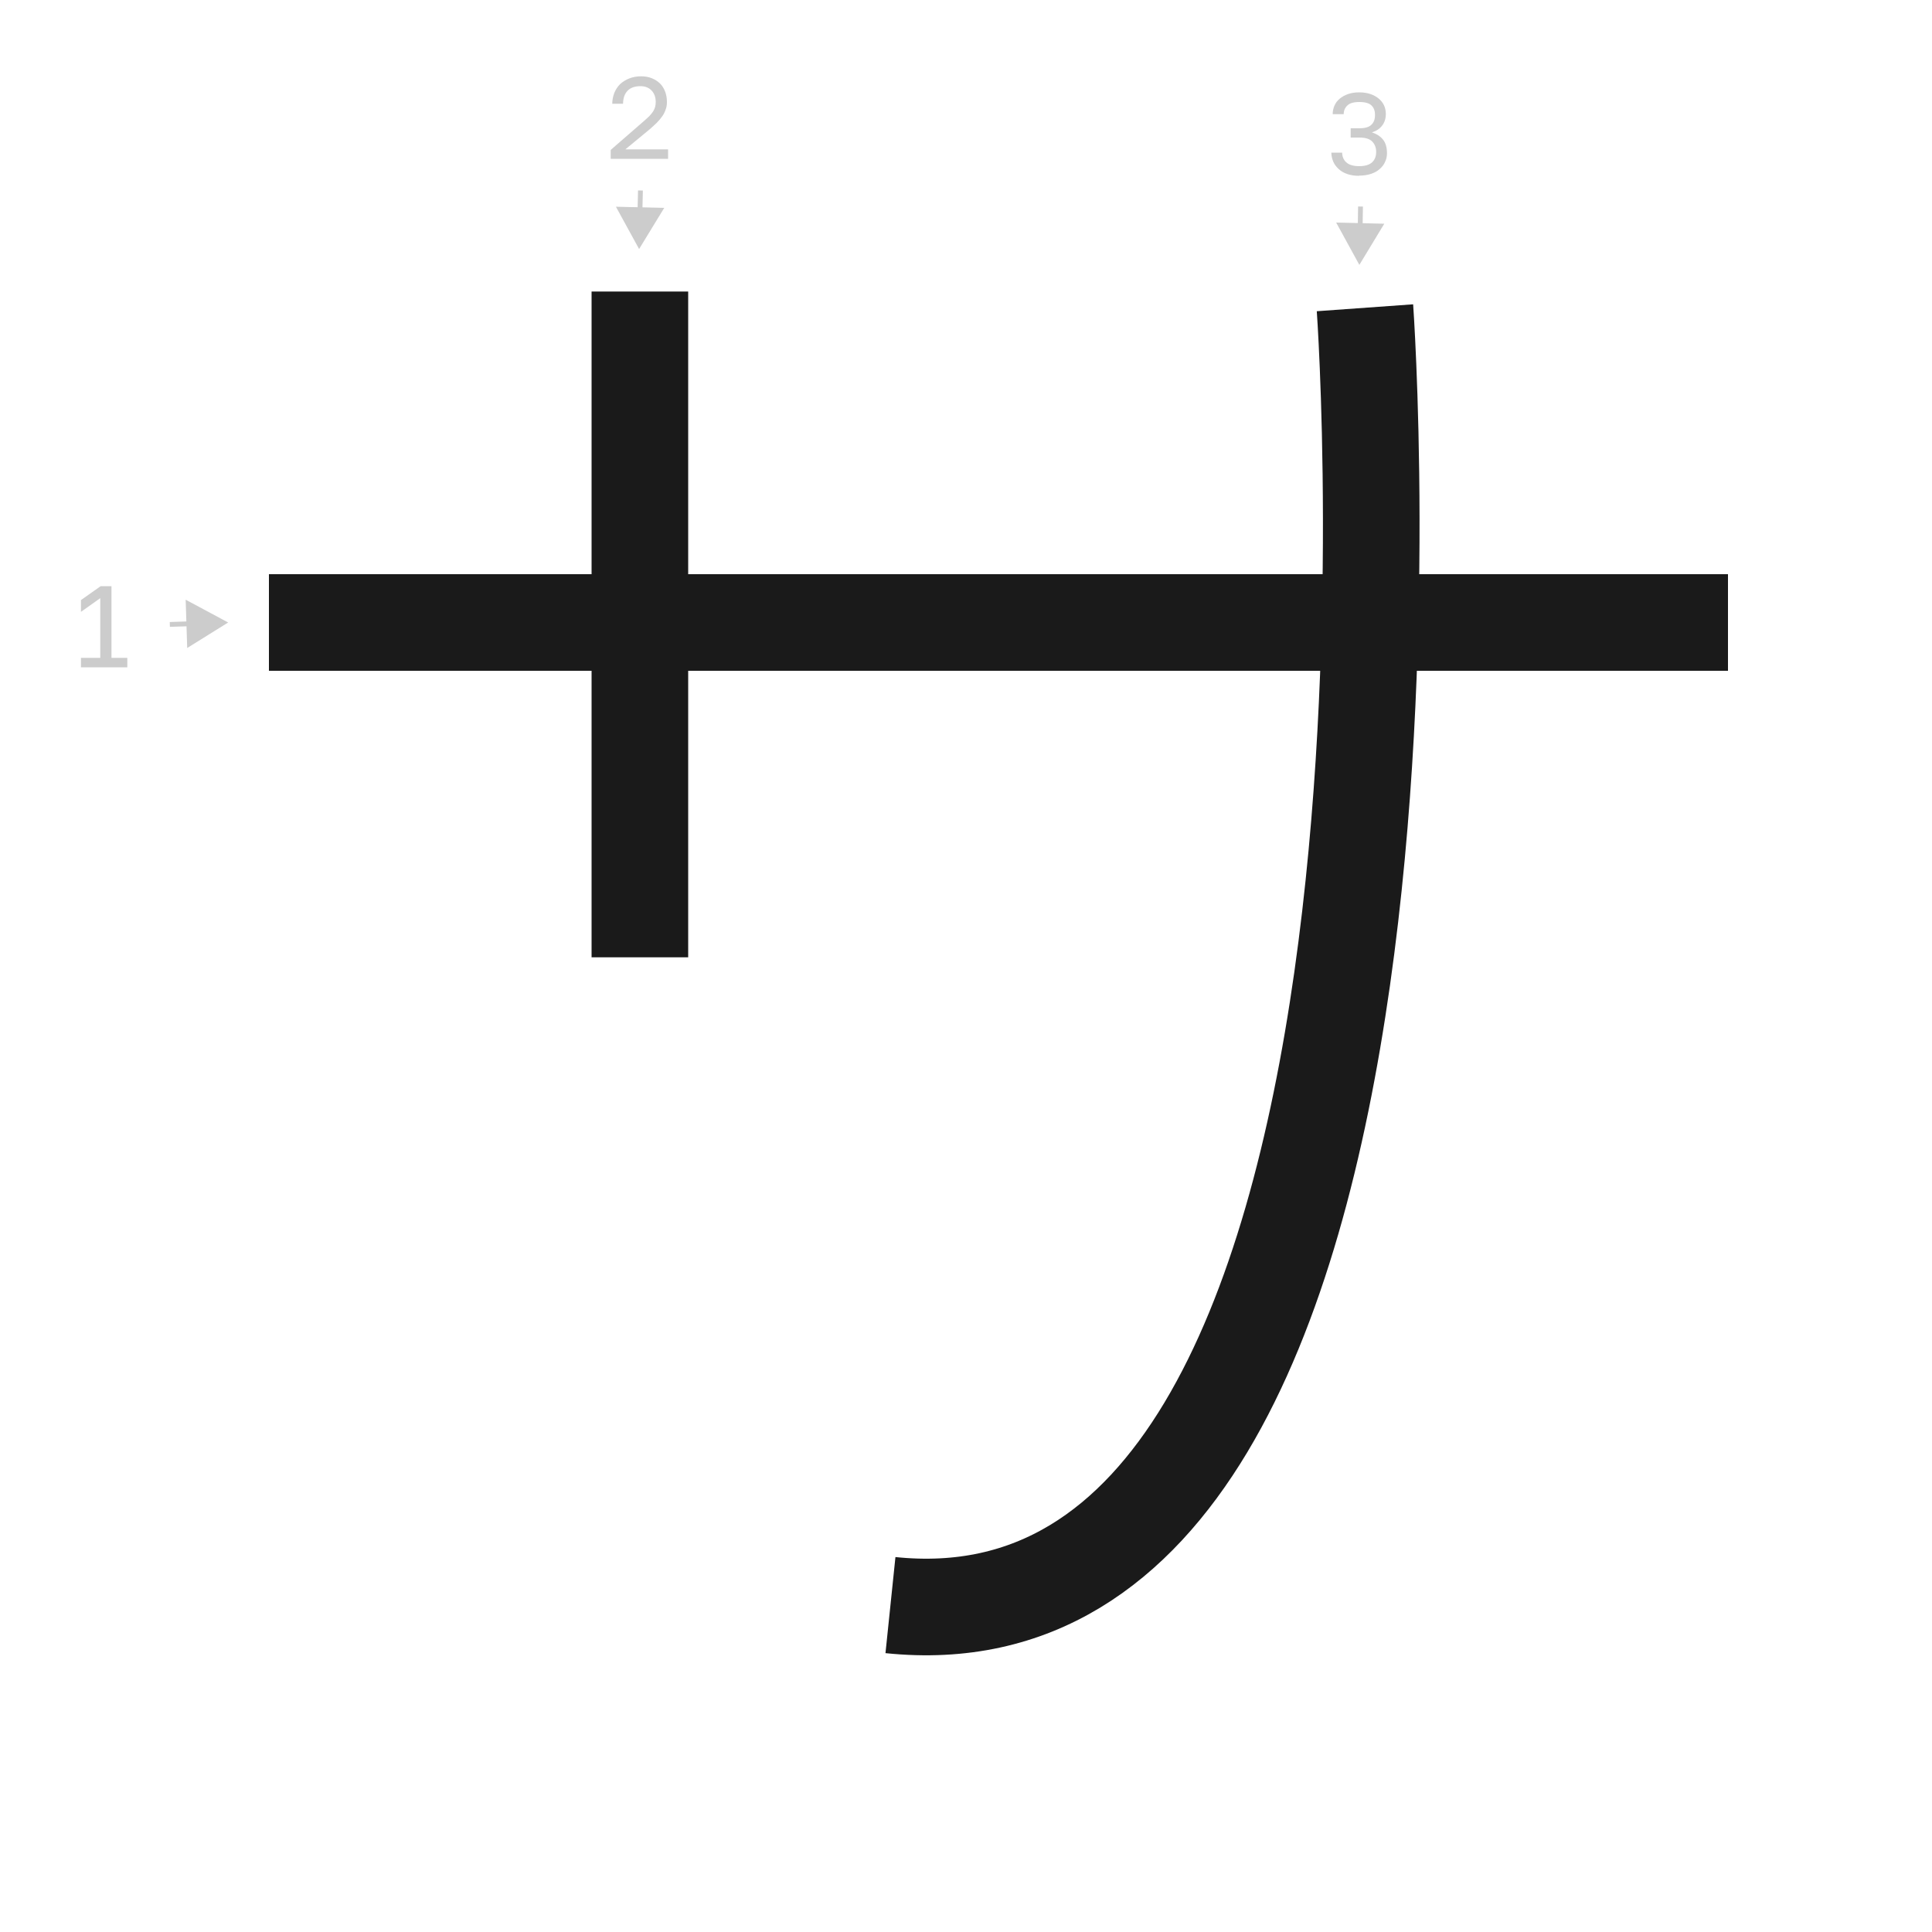 <?xml version="1.0" encoding="UTF-8"?><svg id="a" xmlns="http://www.w3.org/2000/svg" viewBox="0 0 100 100"><defs><style>.b{stroke:#1a1a1a;stroke-width:5px;}.b,.c{fill:none;stroke-miterlimit:10;}.c{stroke:#ccc;stroke-width:.25px;}.d{fill:#ccc;}</style></defs><line class="b" x1="13.92" y1="32.22" x2="89.44" y2="32.22"/><line class="b" x1="33.12" y1="15.09" x2="33.12" y2="49.55"/><path class="b" d="M70.65,15.93s5.04,70.22-24.56,67.15"/><path class="d" d="M4.19,34.54v-.49h1v-3.09l-1,.71v-.61l1.02-.72h.56v3.71h.82v.49h-2.4Z"/><g><line class="d" x1="8.79" y1="32.32" x2="11.81" y2="32.22"/><g><line class="c" x1="8.79" y1="32.32" x2="10.02" y2="32.28"/><polygon class="d" points="9.69 33.54 11.81 32.22 9.61 31.04 9.69 33.54"/></g></g><path class="d" d="M31.61,8.22v-.46l1.68-1.46c.13-.11,.23-.21,.32-.29,.08-.09,.15-.17,.2-.25,.05-.08,.08-.16,.1-.23s.03-.16,.03-.25c0-.24-.07-.44-.21-.59s-.33-.23-.58-.23c-.29,0-.52,.08-.67,.24s-.23,.38-.23,.67h-.56c0-.2,.04-.39,.11-.57,.07-.17,.17-.32,.3-.45,.13-.12,.29-.22,.47-.29s.38-.11,.6-.11,.4,.03,.57,.1c.17,.07,.31,.16,.43,.28s.2,.26,.26,.42,.09,.34,.09,.53c0,.14-.02,.28-.07,.4-.04,.12-.1,.24-.18,.35-.08,.11-.17,.22-.28,.33-.11,.11-.23,.21-.36,.33l-1.26,1.04h2.21v.49h-2.94Z"/><g><line class="d" x1="33.15" y1="9.86" x2="33.08" y2="12.89"/><g><line class="c" x1="33.15" y1="9.86" x2="33.12" y2="11.09"/><polygon class="d" points="31.88 10.7 33.08 12.89 34.38 10.76 31.88 10.7"/></g></g><path class="d" d="M70.35,9.1c-.23,0-.43-.03-.61-.09-.18-.06-.33-.15-.45-.26-.12-.11-.22-.24-.28-.38-.06-.15-.1-.3-.1-.47h.56c0,.2,.07,.37,.21,.5,.14,.13,.36,.2,.67,.2s.53-.07,.67-.2c.14-.13,.21-.31,.21-.53,0-.23-.07-.41-.21-.55-.14-.14-.36-.2-.66-.2h-.45v-.48h.45c.29,0,.5-.06,.62-.18,.13-.12,.19-.29,.19-.51s-.06-.37-.18-.49c-.12-.12-.33-.18-.63-.18s-.5,.06-.62,.18c-.13,.12-.19,.27-.19,.45h-.57c0-.16,.03-.3,.09-.44,.06-.14,.15-.26,.27-.36,.12-.1,.26-.18,.43-.24,.17-.06,.37-.09,.58-.09s.42,.03,.59,.09c.17,.06,.31,.14,.43,.24,.12,.1,.21,.22,.27,.35,.06,.13,.09,.28,.09,.43,0,.24-.06,.44-.19,.61s-.3,.28-.53,.35c.24,.08,.43,.2,.57,.37,.14,.17,.21,.41,.21,.71,0,.16-.03,.31-.1,.45-.06,.14-.16,.27-.28,.37-.12,.11-.27,.19-.45,.25-.18,.06-.38,.09-.61,.09Z"/><g><line class="d" x1="70.42" y1="10.69" x2="70.36" y2="13.71"/><g><line class="c" x1="70.42" y1="10.69" x2="70.4" y2="11.92"/><polygon class="d" points="69.16 11.52 70.36 13.71 71.65 11.58 69.16 11.52"/></g></g></svg>